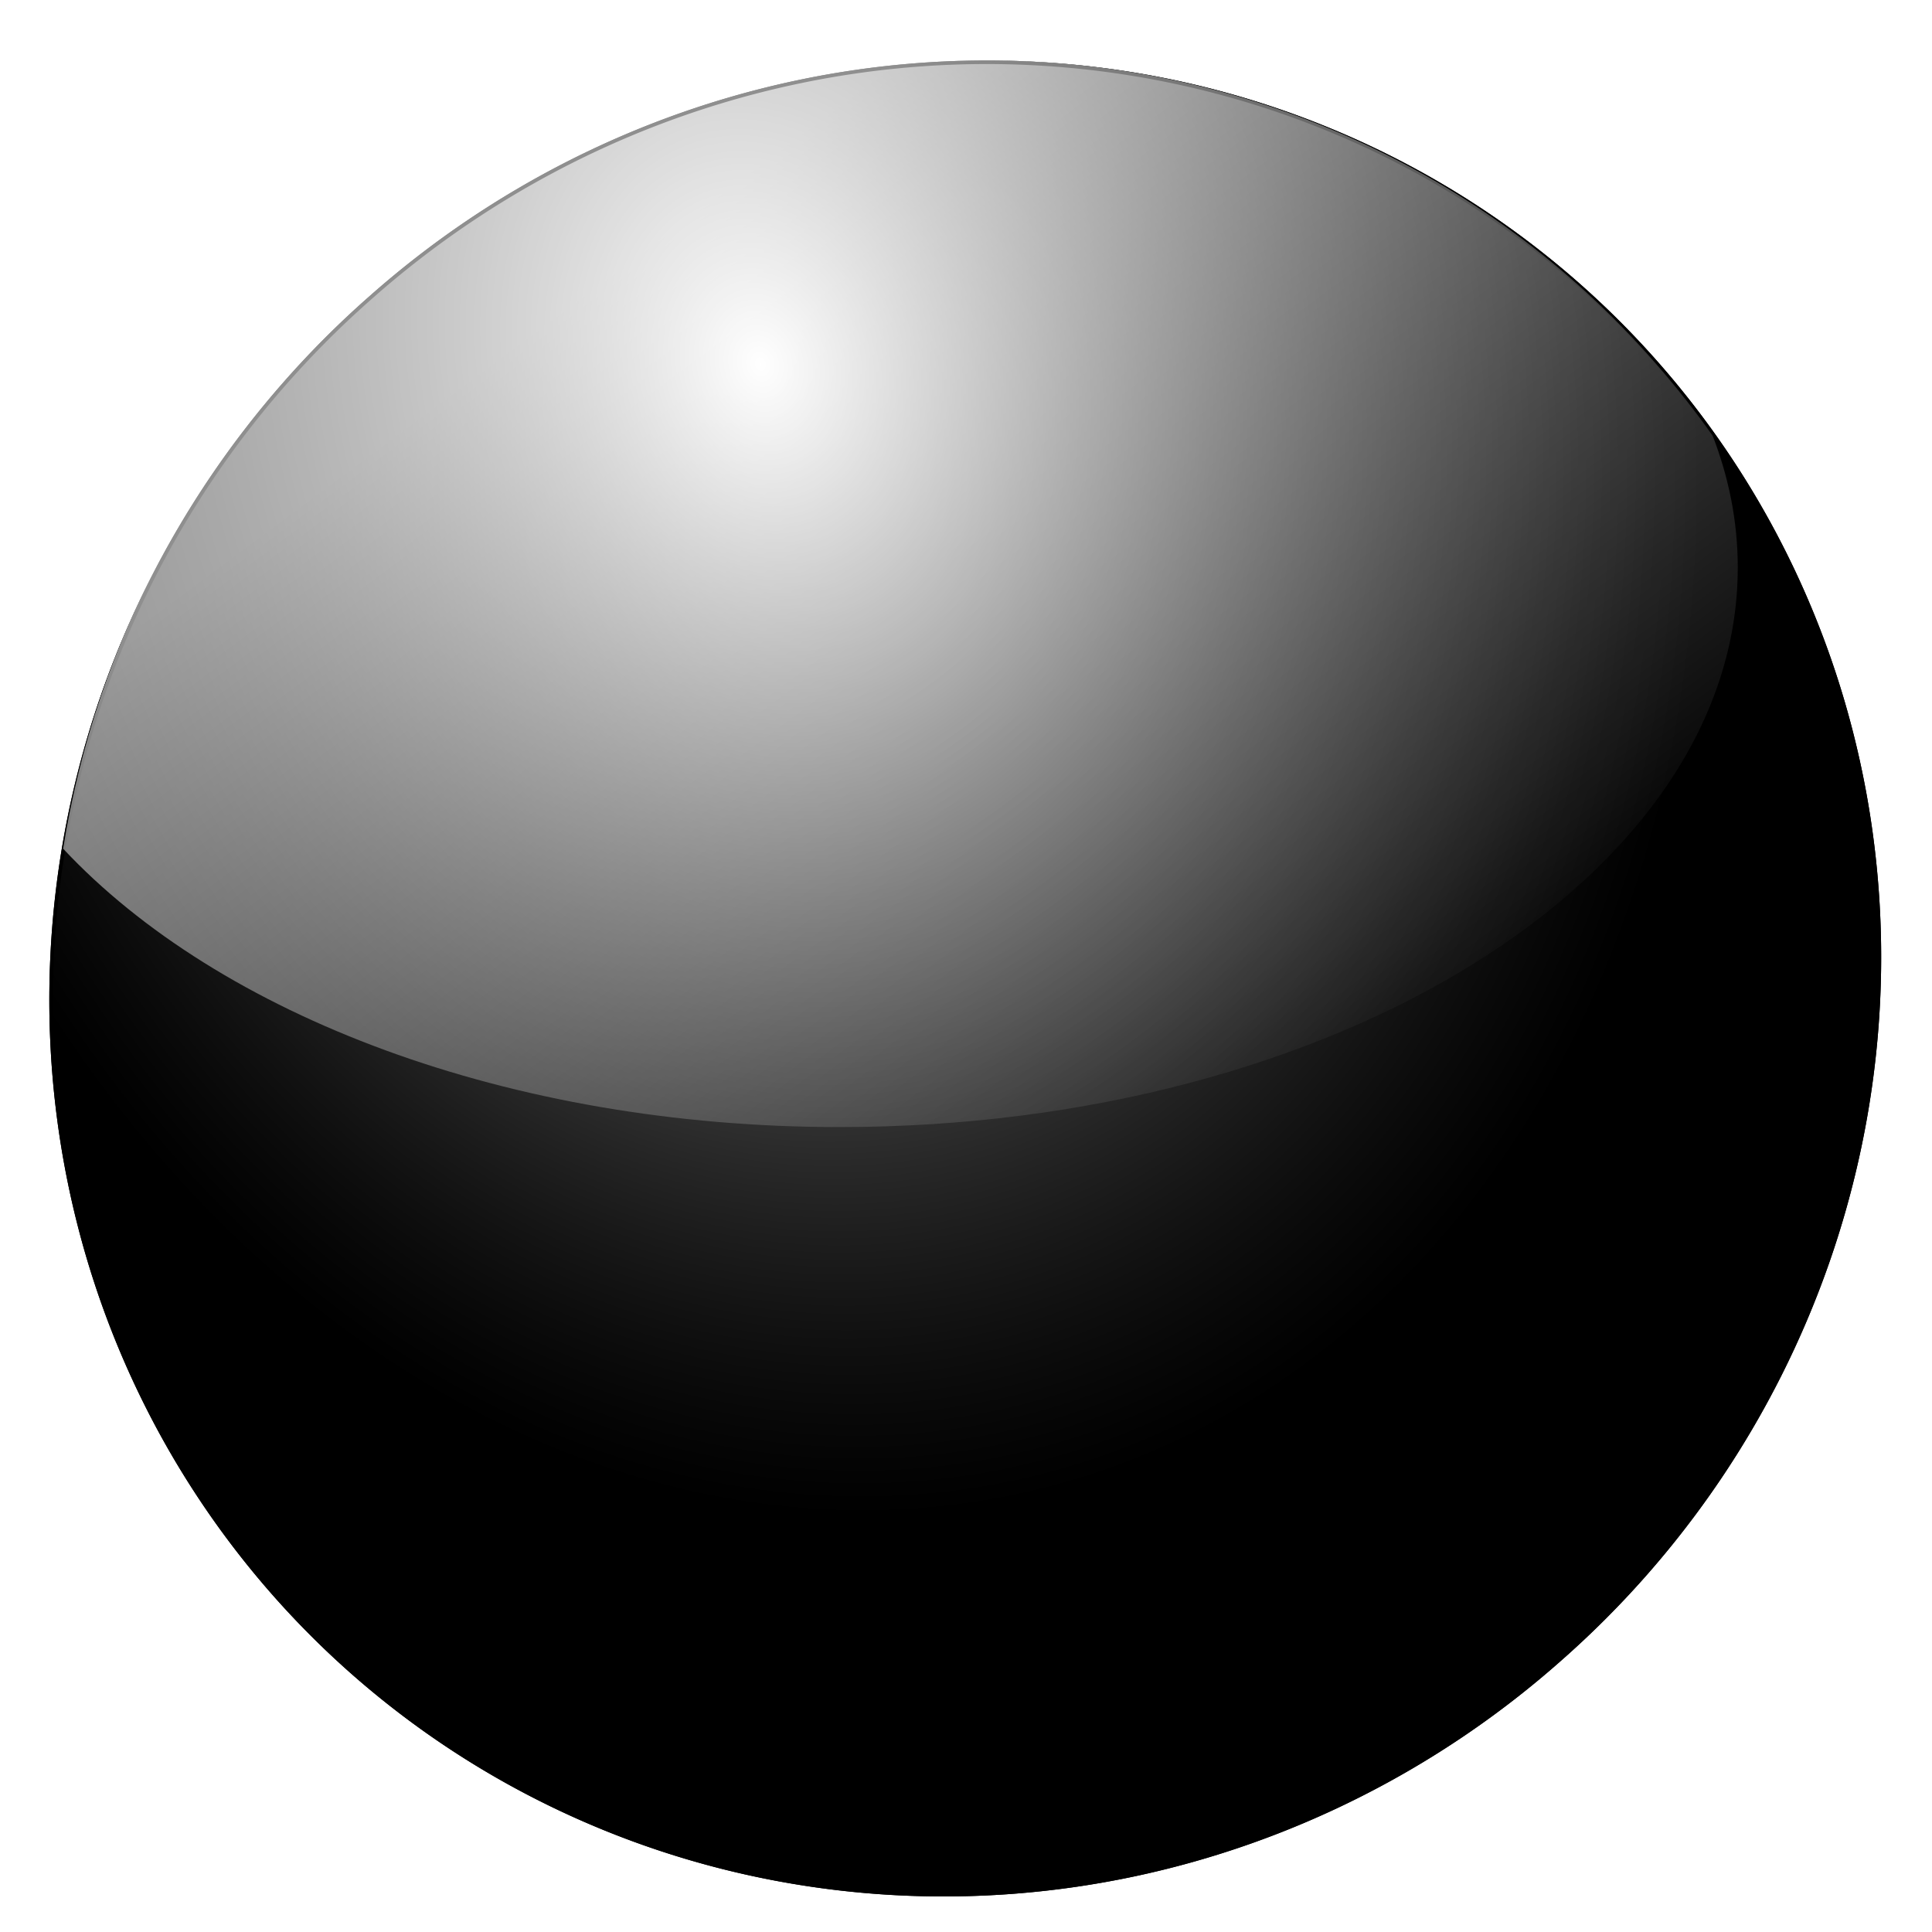 <?xml version="1.0" encoding="UTF-8" standalone="no"?>
<!-- Created with Inkscape (http://www.inkscape.org/) -->
<svg
   xmlns:dc="http://purl.org/dc/elements/1.1/"
   xmlns:cc="http://creativecommons.org/ns#"
   xmlns:rdf="http://www.w3.org/1999/02/22-rdf-syntax-ns#"
   xmlns:svg="http://www.w3.org/2000/svg"
   xmlns="http://www.w3.org/2000/svg"
   xmlns:xlink="http://www.w3.org/1999/xlink"
   xmlns:sodipodi="http://sodipodi.sourceforge.net/DTD/sodipodi-0.dtd"
   xmlns:inkscape="http://www.inkscape.org/namespaces/inkscape"
   width="46"
   height="46"
   id="svg2"
   sodipodi:version="0.32"
   inkscape:version="0.46"
   sodipodi:docname="blackWeak.svg"
   inkscape:output_extension="org.inkscape.output.svg.inkscape"
   version="1.0">
  <defs
     id="defs4">
    <linearGradient
       id="linearGradient3189">
      <stop
         id="stop3191"
         offset="0"
         style="stop-color:#ffffff;stop-opacity:0.562;" />
      <stop
         id="stop3193"
         offset="1"
         style="stop-color:#ffffff;stop-opacity:0;" />
    </linearGradient>
    <linearGradient
       id="linearGradient3166">
      <stop
         style="stop-color:#ffffff;stop-opacity:1;"
         offset="0"
         id="stop3168" />
      <stop
         style="stop-color:#ffffff;stop-opacity:0.196;"
         offset="1"
         id="stop3170" />
    </linearGradient>
    <marker
       inkscape:stockid="Arrow1Lstart"
       orient="auto"
       refY="0"
       refX="0"
       id="Arrow1Lstart"
       style="overflow:visible">
      <path
         id="path3251"
         d="M 0,0 L 5,-5 L -12.5,0 L 5,5 L 0,0 z"
         style="fill-rule:evenodd;stroke:#000000;stroke-width:1pt;marker-start:none"
         transform="matrix(0.8,0,0,0.8,10,0)" />
    </marker>
    <linearGradient
       id="linearGradient3167">
      <stop
         style="stop-color:#ffffff;stop-opacity:1;"
         offset="0"
         id="stop3169" />
      <stop
         style="stop-color:#000000;stop-opacity:0.312;"
         offset="1"
         id="stop3171" />
    </linearGradient>
    <inkscape:perspective
       sodipodi:type="inkscape:persp3d"
       inkscape:vp_x="0 : 526.18109 : 1"
       inkscape:vp_y="0 : 1000 : 0"
       inkscape:vp_z="744.09448 : 526.18109 : 1"
       inkscape:persp3d-origin="372.04724 : 350.78739 : 1"
       id="perspective10" />
    <linearGradient
       inkscape:collect="always"
       xlink:href="#linearGradient3189"
       id="linearGradient3172"
       x1="18.368"
       y1="2.457"
       x2="35.013"
       y2="24.871"
       gradientUnits="userSpaceOnUse"
       gradientTransform="translate(-0.171,-0.114)" />
    <radialGradient
       inkscape:collect="always"
       xlink:href="#linearGradient3167"
       id="radialGradient3229"
       gradientUnits="userSpaceOnUse"
       gradientTransform="matrix(1.151,0.571,-0.452,0.92,130.525,-104.514)"
       cx="220.123"
       cy="392.4"
       fx="220.123"
       fy="392.4"
       r="254.786" />
    <filter
       inkscape:collect="always"
       id="filter3194">
      <feGaussianBlur
         inkscape:collect="always"
         stdDeviation="0.853"
         id="feGaussianBlur3196" />
    </filter>
    <filter
       inkscape:collect="always"
       id="filter3363">
      <feGaussianBlur
         inkscape:collect="always"
         stdDeviation="1.903"
         id="feGaussianBlur3365" />
    </filter>
    <filter
       inkscape:collect="always"
       id="filter3378">
      <feGaussianBlur
         inkscape:collect="always"
         stdDeviation="1.091"
         id="feGaussianBlur3380" />
    </filter>
  </defs>
  <sodipodi:namedview
     id="base"
     pagecolor="#ffffff"
     bordercolor="#666666"
     borderopacity="1.0"
     inkscape:pageopacity="0.0"
     inkscape:pageshadow="2"
     inkscape:zoom="8.7530547"
     inkscape:cx="23.442653"
     inkscape:cy="21.377146"
     inkscape:document-units="px"
     inkscape:current-layer="layer1"
     showgrid="false"
     inkscape:window-width="1440"
     inkscape:window-height="813"
     inkscape:window-x="0"
     inkscape:window-y="31"
     showguides="true"
     inkscape:guide-bbox="true">
    <sodipodi:guide
       orientation="1,0"
       position="-57.195,19.227"
       id="guide3197" />
  </sodipodi:namedview>
  <g
     inkscape:label="Camada 1"
     inkscape:groupmode="layer"
     id="layer1">
    <path
       sodipodi:type="arc"
       style="fill:#000000;fill-opacity:1;fill-rule:evenodd;stroke:#000000;stroke-width:1;stroke-linecap:butt;stroke-linejoin:miter;marker-start:none;stroke-miterlimit:4;stroke-dasharray:none;stroke-dashoffset:0;stroke-opacity:1"
       id="path2383"
       sodipodi:cx="374.28571"
       sodipodi:cy="452.36218"
       sodipodi:rx="254.28572"
       sodipodi:ry="260"
       d="M 628.571,452.362 A 254.286,260 0 1 1 120,452.362 A 254.286,260 0 1 1 628.571,452.362 z"
       transform="matrix(5.5625896e-2,6.379928e-2,-6.3459816e-2,5.5923453e-2,30.869,-25.88)" />
    <path
       transform="matrix(5.5625896e-2,6.379928e-2,-6.3459816e-2,5.5923453e-2,30.869,-25.88)"
       d="M 628.571,452.362 A 254.286,260 0 1 1 120,452.362 A 254.286,260 0 1 1 628.571,452.362 z"
       sodipodi:ry="260"
       sodipodi:rx="254.28572"
       sodipodi:cy="452.36218"
       sodipodi:cx="374.28571"
       id="path3227"
       style="opacity:1;fill:url(#radialGradient3229);fill-opacity:1;fill-rule:evenodd;stroke:#000000;stroke-width:1;stroke-linecap:butt;stroke-linejoin:miter;marker-start:none;stroke-miterlimit:4;stroke-dasharray:none;stroke-dashoffset:0;stroke-opacity:1"
       sodipodi:type="arc" />
    <path
       style="opacity:1;fill:url(#linearGradient3172);fill-opacity:1;fill-rule:evenodd;stroke:none;stroke-width:1px;stroke-linecap:butt;stroke-linejoin:miter;stroke-opacity:1;filter:url(#filter3194)"
       d="M 23.545,0.173 C 18.099,0.135 12.58,2.05 8.121,5.98 C 3.88,9.717 1.312,14.647 0.489,19.794 C 4.363,23.935 11.563,26.72 19.805,26.72 C 32.14,26.72 42.153,20.483 42.153,12.797 C 42.153,11.668 41.935,10.57 41.528,9.519 C 41.096,8.907 40.628,8.314 40.126,7.738 C 35.794,2.769 29.717,0.216 23.545,0.173 z"
       id="path3229"
       transform="matrix(0.957,0,0,0.957,1.035,1.264)" />
  </g>
</svg>
